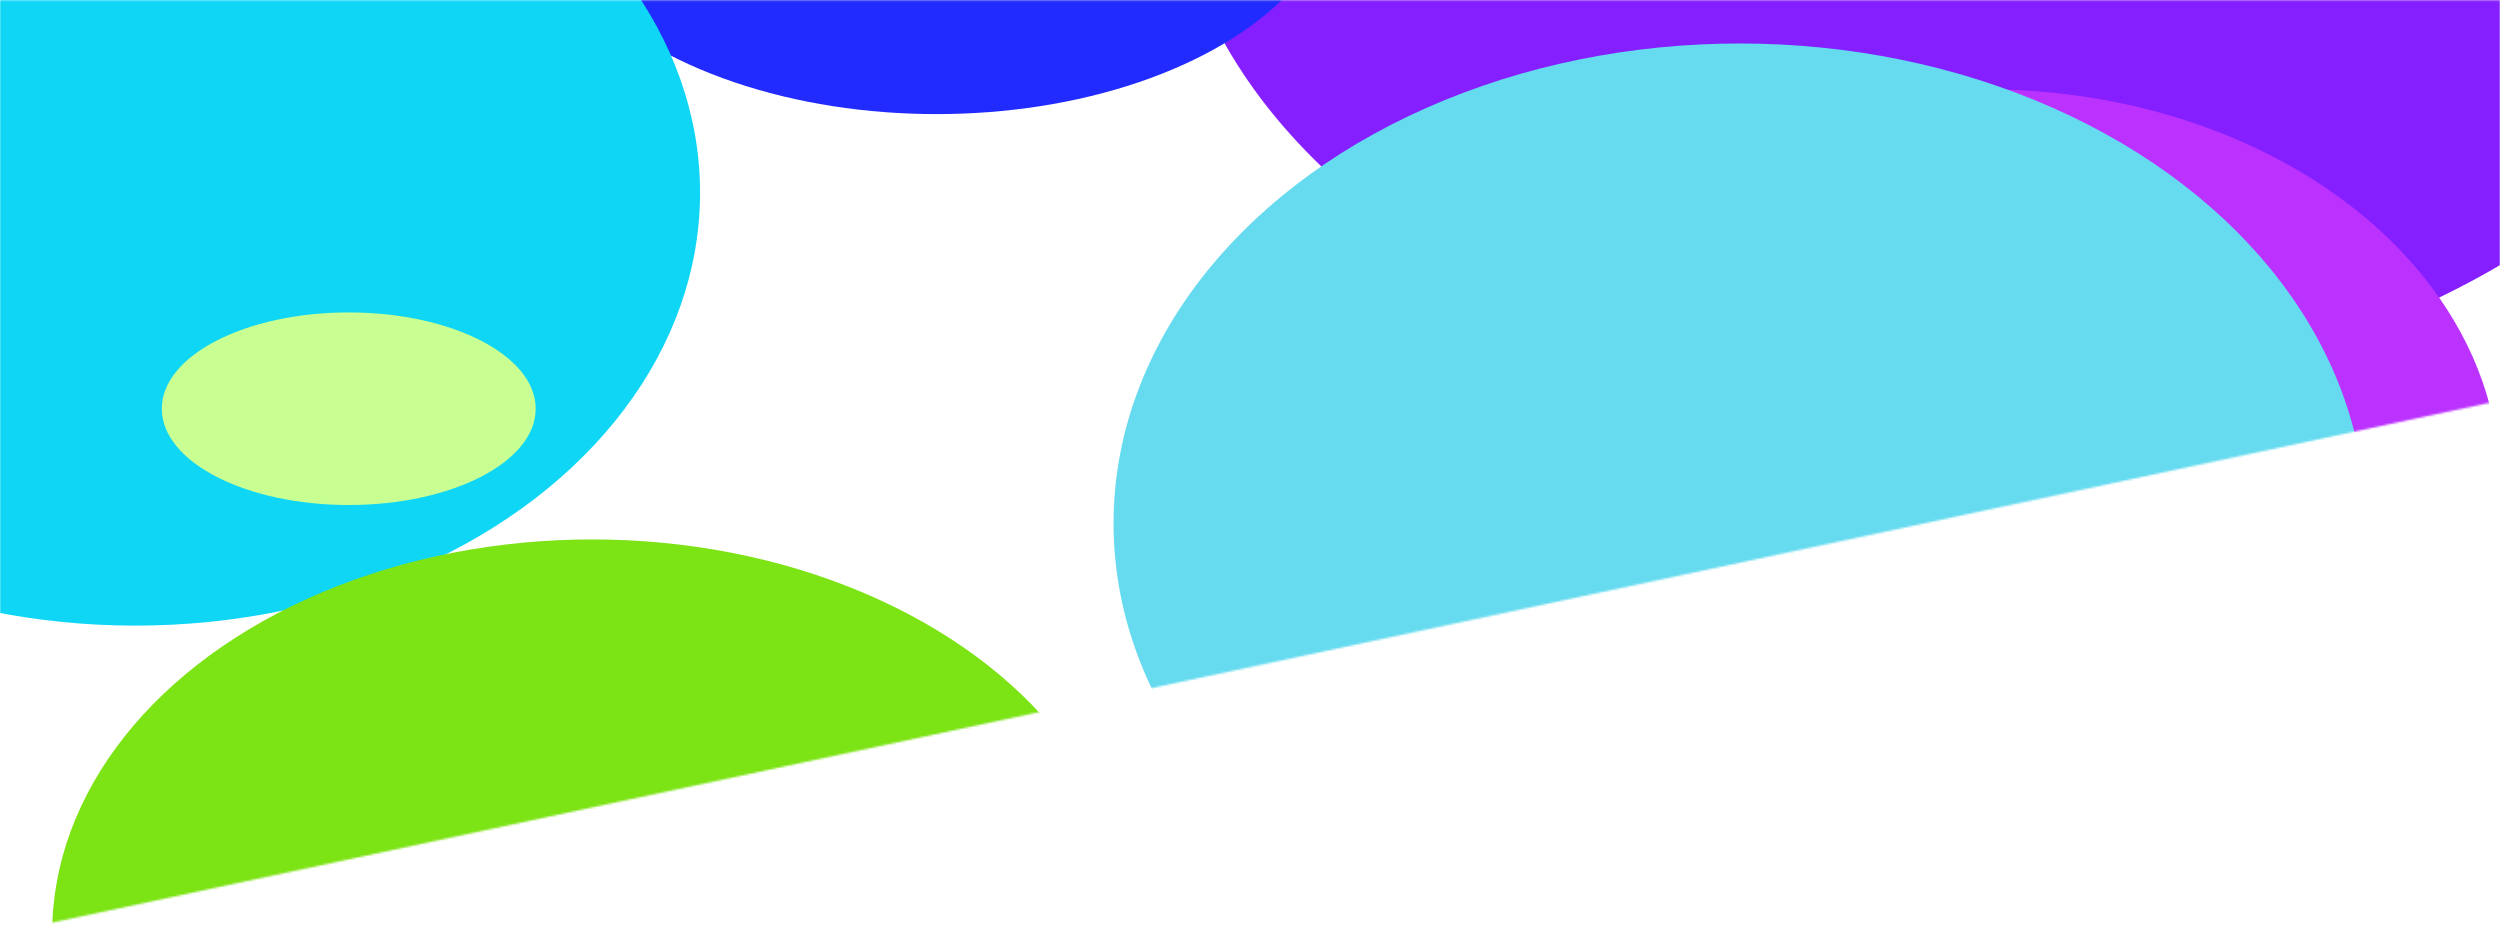 <svg width="1280" height="479" viewBox="0 0 1280 479" fill="none" xmlns="http://www.w3.org/2000/svg">
<mask id="mask0_593_5379" style="mask-type:alpha" maskUnits="userSpaceOnUse" x="0" y="0" width="1280" height="479">
<path d="M0 0.054H1280V205.084L0 478.054V0.054Z" fill="#D9D9D9"/>
</mask>
<g mask="url(#mask0_593_5379)">
<g filter="url(#filter0_f_593_5379)">
<ellipse cx="1011.95" cy="-81.048" rx="413.02" ry="284.938" fill="#861FFF"/>
<ellipse cx="479.478" cy="-63.651" rx="207.334" ry="122.072" fill="#212BFF"/>
<ellipse cx="69.25" cy="98.663" rx="289.19" ry="221.661" fill="#0FD6F5"/>
<ellipse cx="303.206" cy="478.054" rx="276.511" ry="201.863" fill="#7CE314"/>
<ellipse cx="1016.54" cy="247.598" rx="263.461" ry="201.869" fill="#BB32FF"/>
<ellipse cx="890.717" cy="268.001" rx="320.578" ry="245.73" fill="#66DBEF"/>
<ellipse cx="178.556" cy="209.264" rx="95.71" ry="49.301" fill="#C9FF92"/>
</g>
</g>
<defs>
<filter id="filter0_f_593_5379" x="-421.652" y="-567.698" width="2048.33" height="1449.33" filterUnits="userSpaceOnUse" color-interpolation-filters="sRGB">
<feFlood flood-opacity="0" result="BackgroundImageFix"/>
<feBlend mode="normal" in="SourceGraphic" in2="BackgroundImageFix" result="shape"/>
<feGaussianBlur stdDeviation="100.856" result="effect1_foregroundBlur_593_5379"/>
</filter>
</defs>
</svg>
